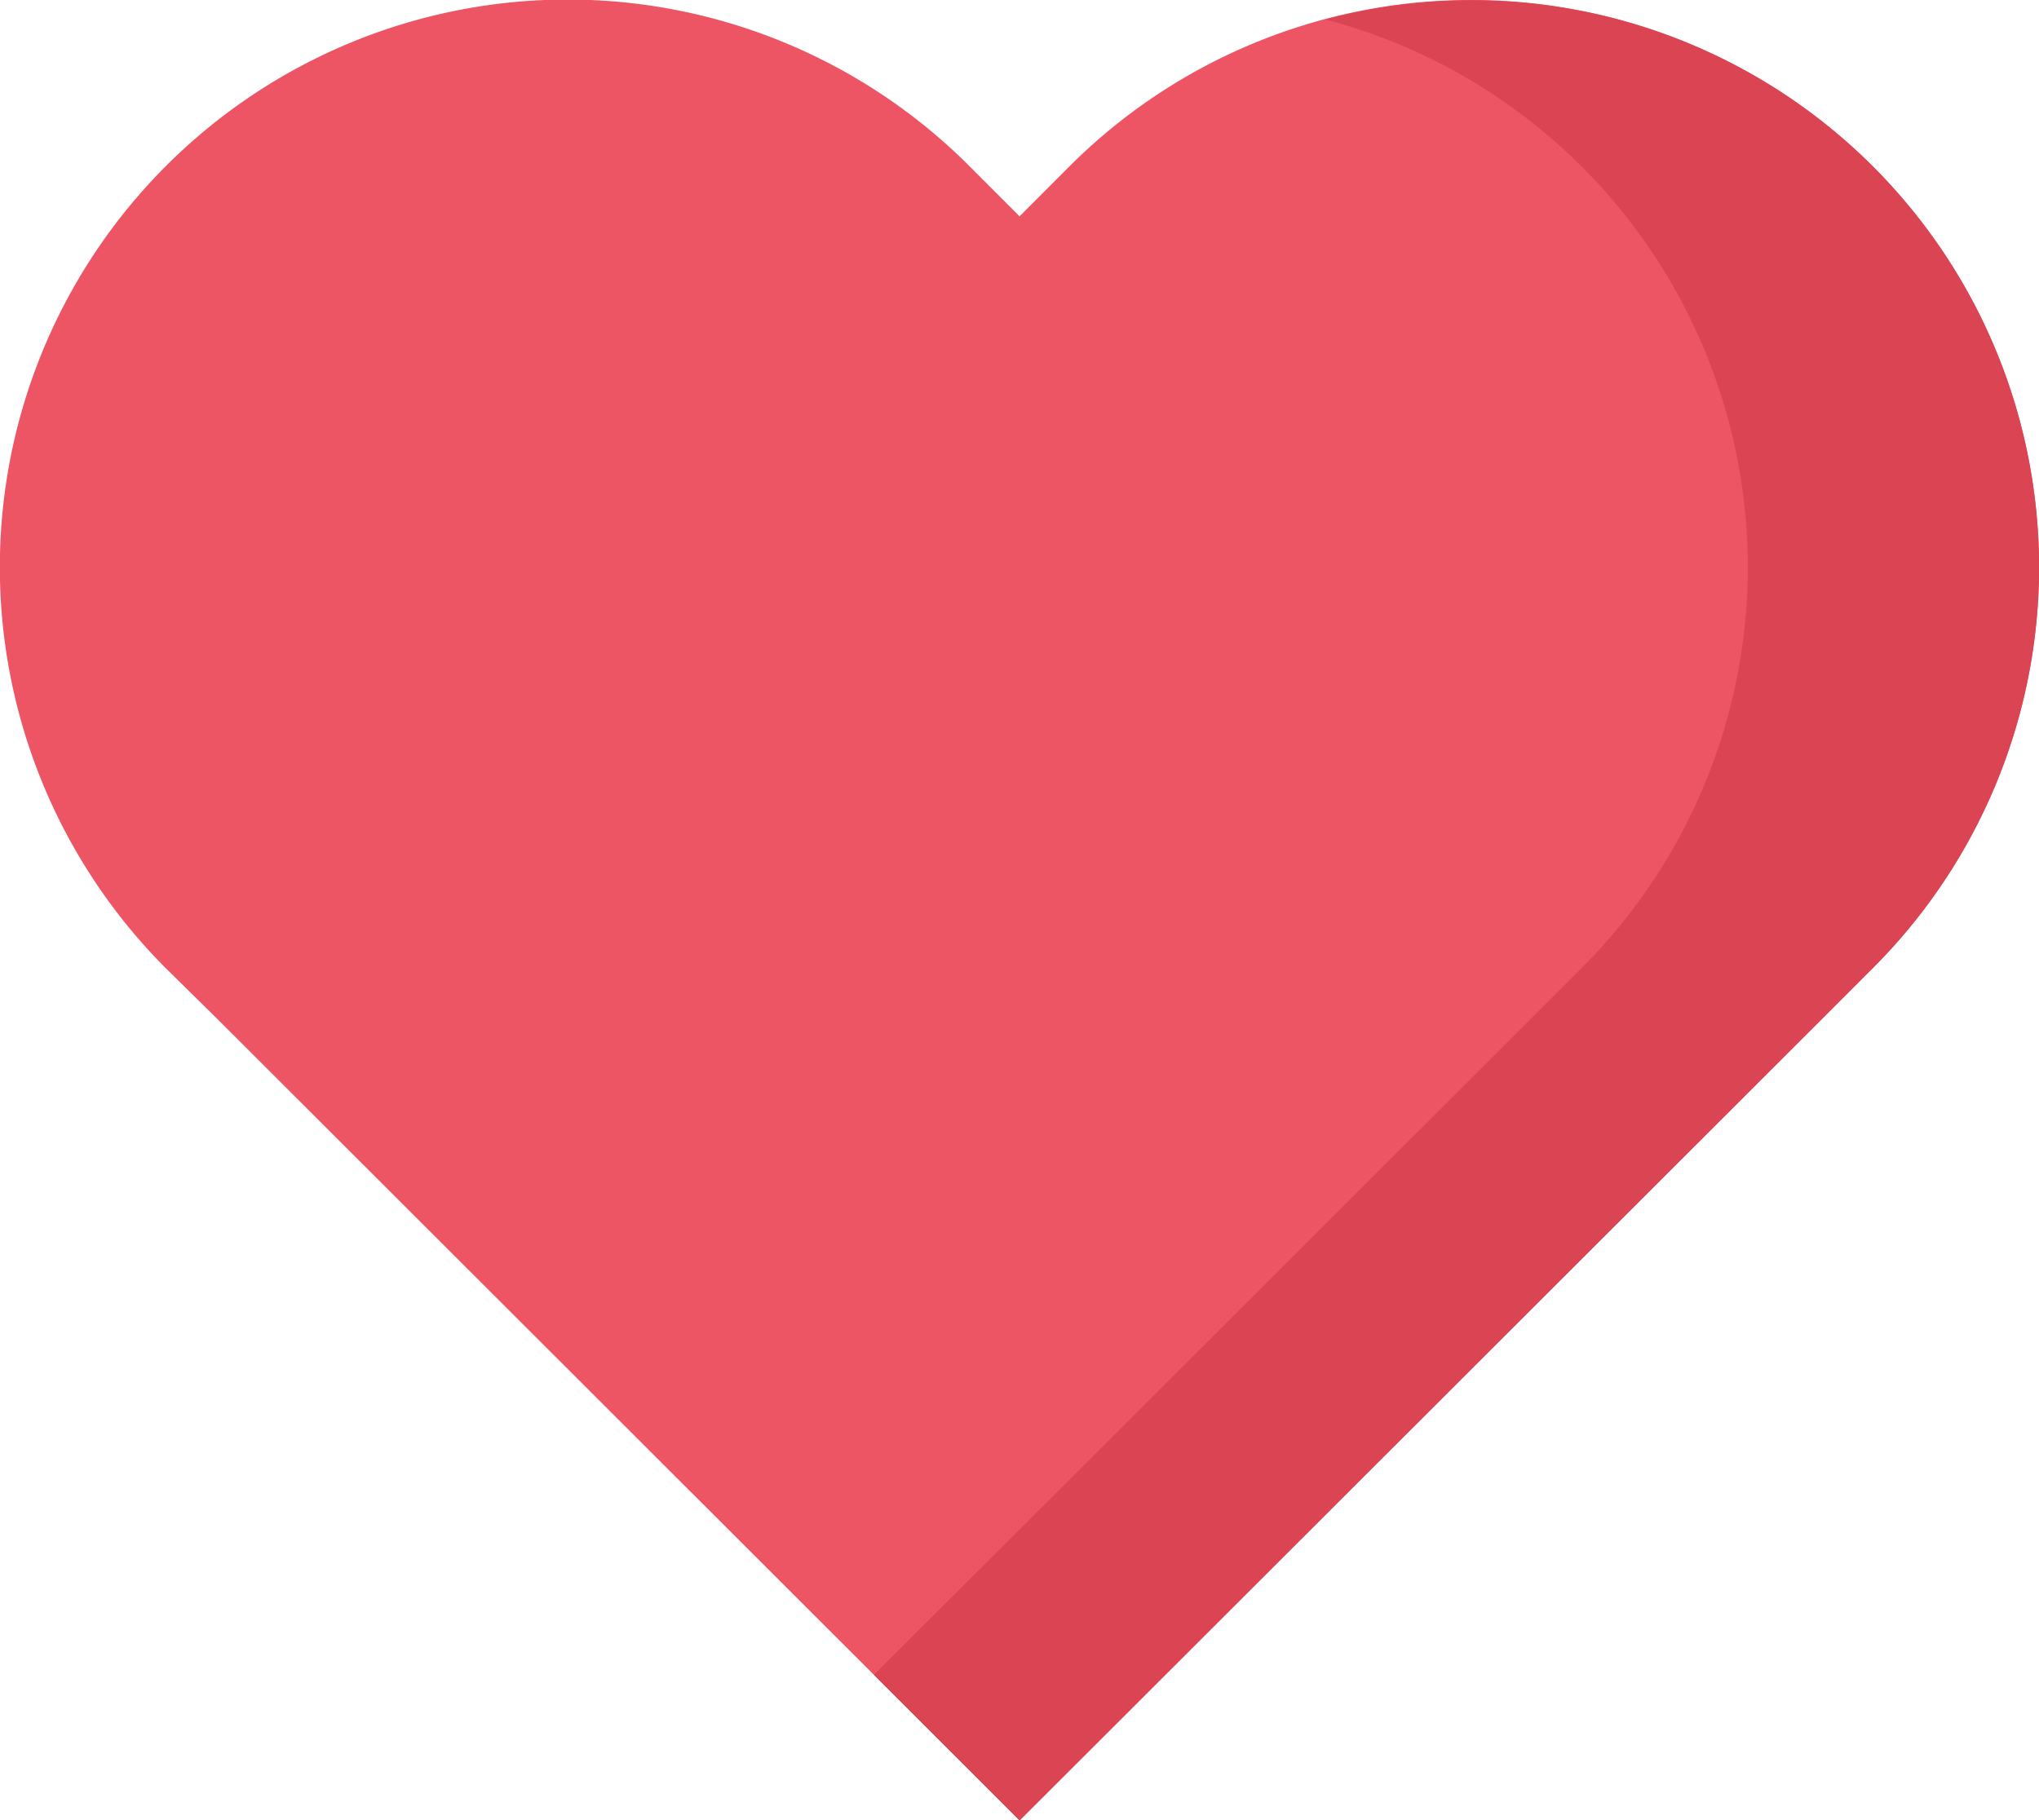 <svg xmlns="http://www.w3.org/2000/svg" width="33.596" height="30" viewBox="0 0 33.596 30"><g transform="translate(-184.001 -0.5)"><path d="M214.852,3.235a9.337,9.337,0,0,1,0,13.225l-.816.817L200.8,30.5,187.565,17.276l-.829-.816A9.355,9.355,0,1,1,199.971,3.235l.829.83.828-.829A9.358,9.358,0,0,1,214.852,3.235Zm0,0" fill="#ed5565"/><path d="M296.452,3.278A9.346,9.346,0,0,0,287.44.863a9.335,9.335,0,0,1,4.212,15.64l-.816.817L280,28.145l2.4,2.4,13.235-13.224.816-.817A9.336,9.336,0,0,0,296.452,3.278Zm0,0" transform="translate(-81.599 -0.042)" fill="#da4453"/></g></svg>